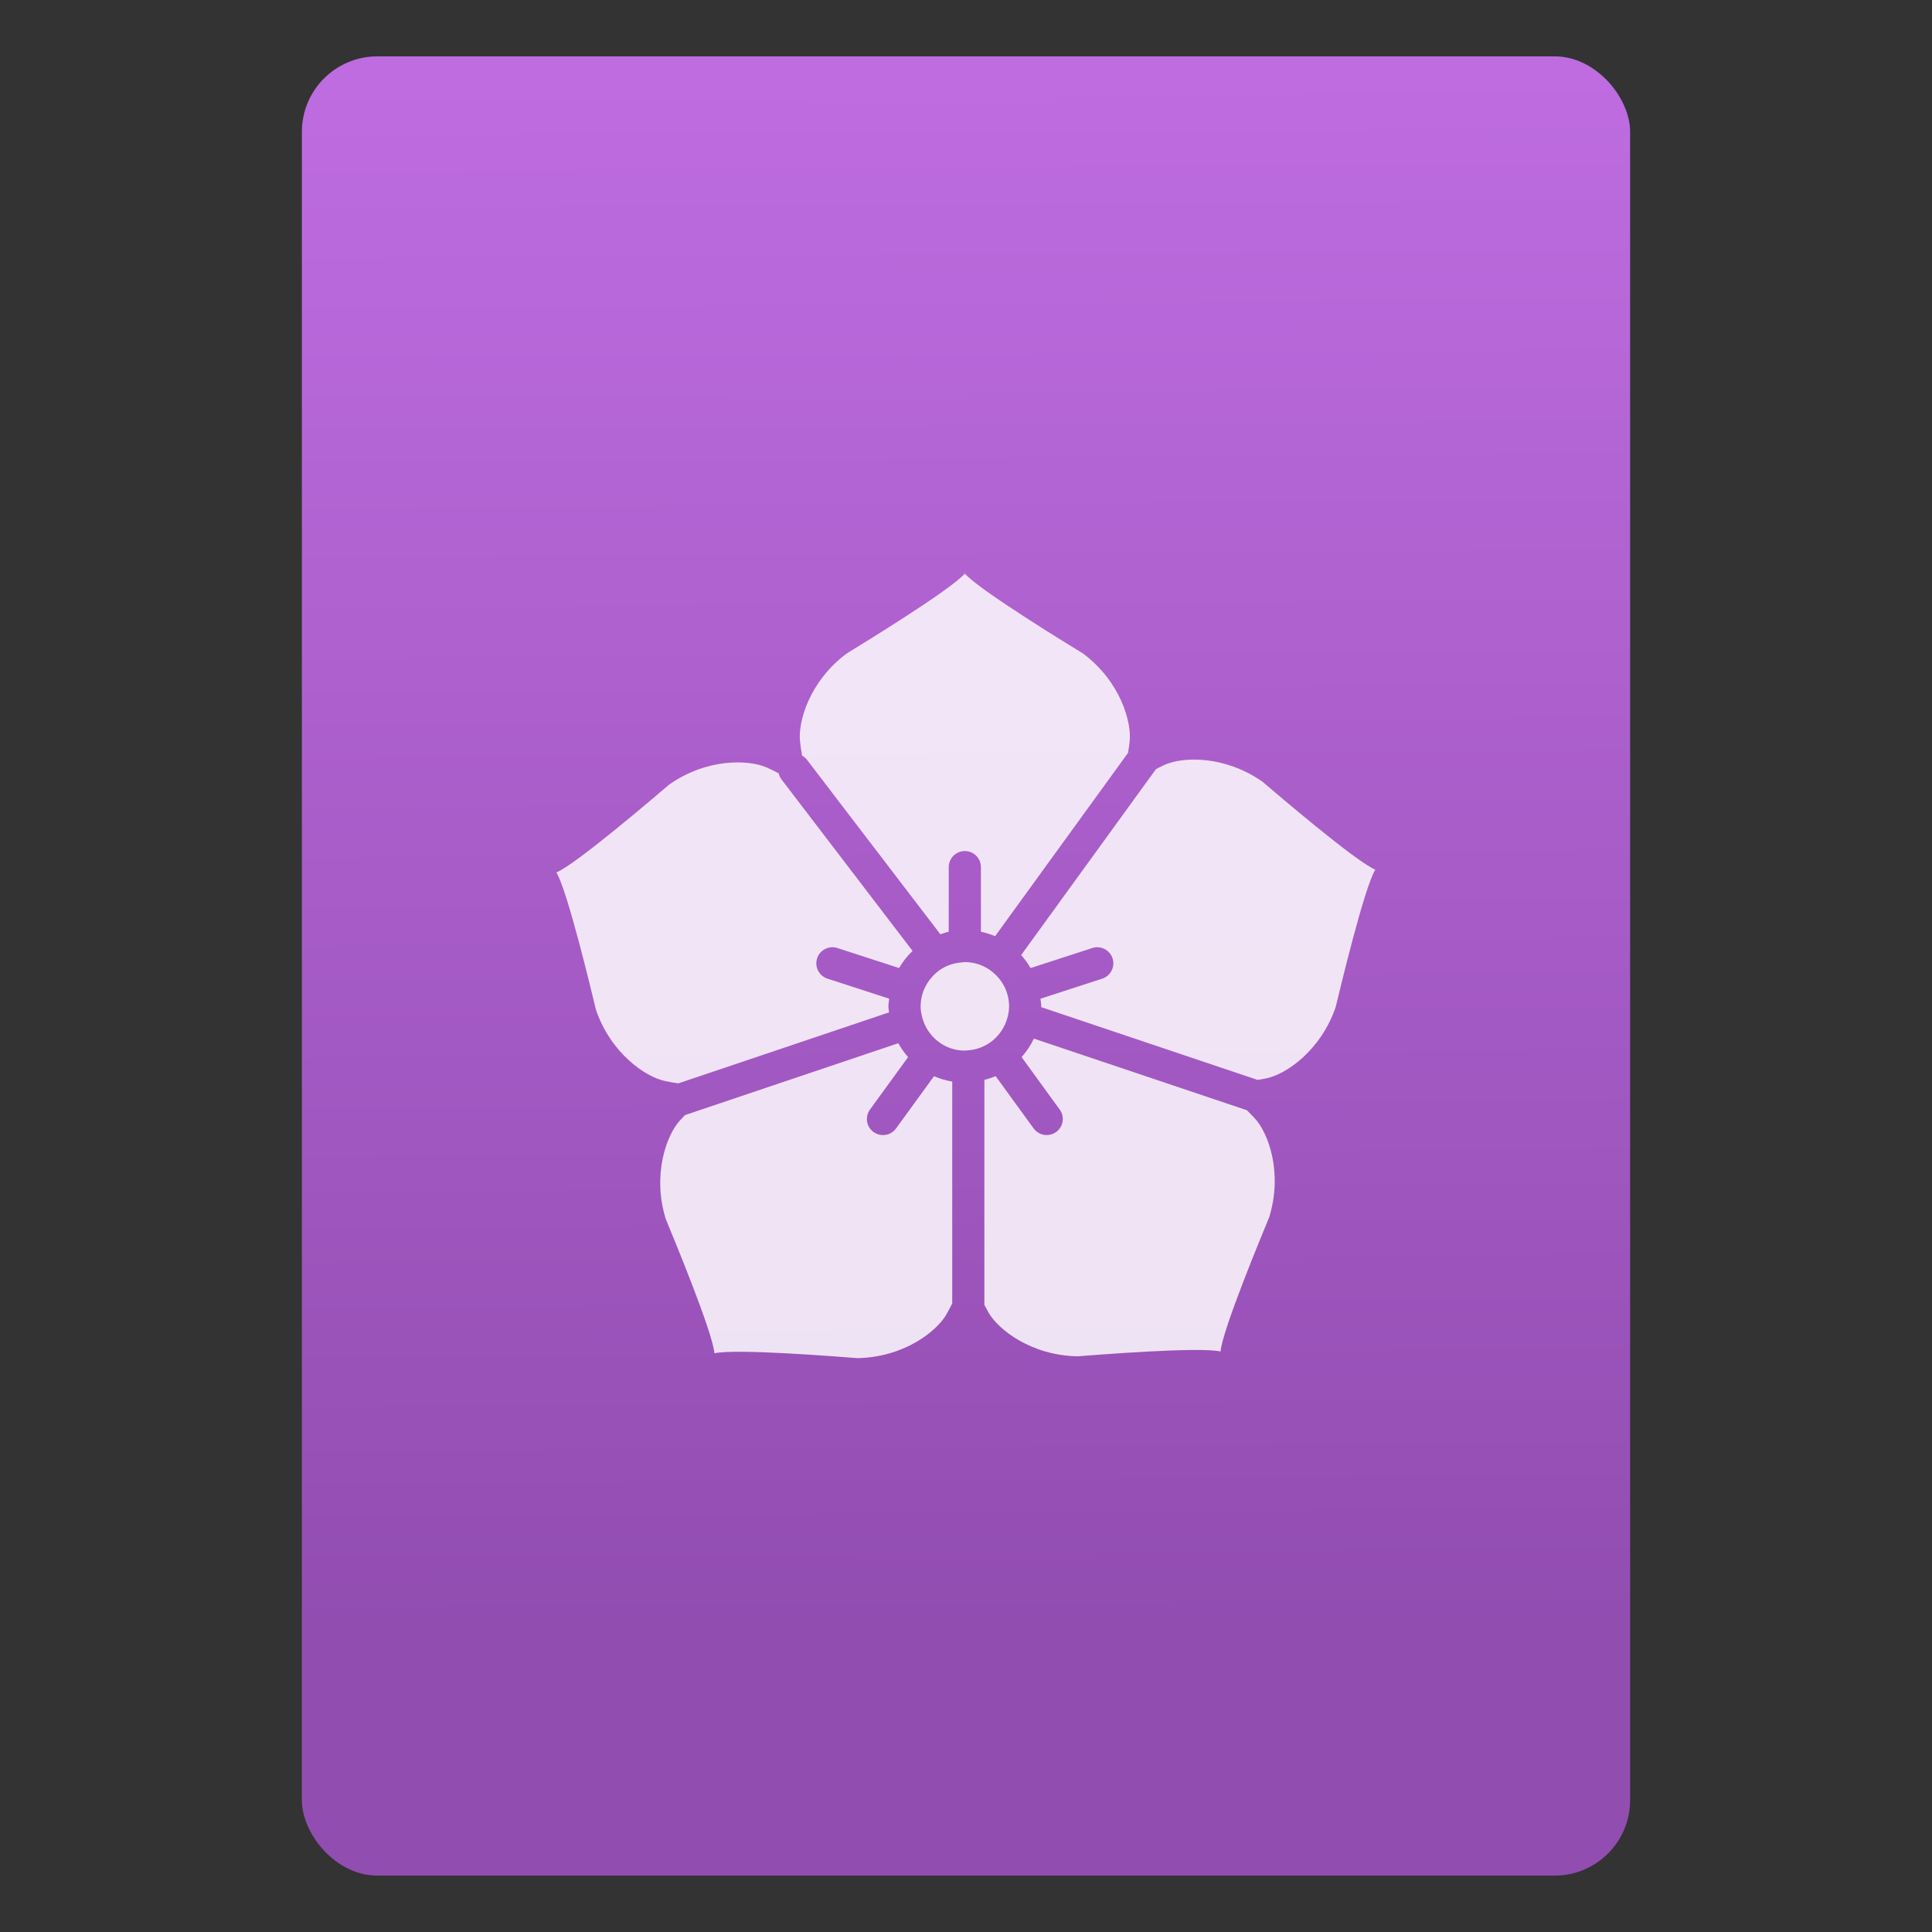 <?xml version="1.0" encoding="UTF-8" standalone="no"?>
<svg
   xmlns:osb="http://www.openswatchbook.org/uri/2009/osb"
   xmlns:dc="http://purl.org/dc/elements/1.1/"
   xmlns:cc="http://creativecommons.org/ns#"
   xmlns:rdf="http://www.w3.org/1999/02/22-rdf-syntax-ns#"
   xmlns:svg="http://www.w3.org/2000/svg"
   xmlns="http://www.w3.org/2000/svg"
   xmlns:xlink="http://www.w3.org/1999/xlink"
   xmlns:sodipodi="http://sodipodi.sourceforge.net/DTD/sodipodi-0.dtd"
   xmlns:inkscape="http://www.inkscape.org/namespaces/inkscape"
   width="64"
   viewBox="0 0 64 64"
   height="64"
   id="svg2"
   version="1.1"
   inkscape:version="0.91 r13725"
   sodipodi:docname="image-bmp.svg"
   inkscape:export-filename="E:\Usuarios\David\Desktop\android.png"
   inkscape:export-xdpi="90"
   inkscape:export-ydpi="90">
  <rect x="0" y="0" width="64" height="64" fill="#333333" stroke="none"/>
  <defs
     id="defs12">
    <linearGradient
       osb:paint="gradient"
       id="linearGradient4207">
      <stop
         id="stop3371"
         offset="0"
         style="stop-color:#3498db;stop-opacity:1;" />
      <stop
         id="stop3373"
         offset="1"
         style="stop-color:#3498db;stop-opacity:0;" />
    </linearGradient>
    <linearGradient
       inkscape:collect="always"
       xlink:href="#linearGradient4531"
       id="linearGradient4182"
       x1="-74.929"
       y1="52.199"
       x2="-75.26"
       y2="2.356"
       gradientUnits="userSpaceOnUse"
       gradientTransform="matrix(1.075,0,0,1.029,56.689,-0.015)" />
    <linearGradient
       id="linearGradient4531"
       inkscape:collect="always">
      <stop
         id="stop4533"
         offset="0"
         style="stop-color:#924db1;stop-opacity:1" />
      <stop
         id="stop4535"
         offset="1"
         style="stop-color:#be6ce0;stop-opacity:1" />
    </linearGradient>
  </defs>
  <sodipodi:namedview
     pagecolor="#747474"
     bordercolor="#666666"
     borderopacity="1"
     objecttolerance="10"
     gridtolerance="10"
     guidetolerance="10"
     inkscape:pageopacity="1"
     inkscape:pageshadow="2"
     inkscape:window-width="1366"
     inkscape:window-height="687"
     id="namedview10"
     showgrid="false"
     inkscape:zoom="5.2716364"
     inkscape:cx="-10.361696"
     inkscape:cy="29.724618"
     inkscape:window-x="0"
     inkscape:window-y="0"
     inkscape:window-maximized="1"
     inkscape:current-layer="svg2"
     inkscape:snap-bbox="true"
     inkscape:bbox-nodes="true"
     inkscape:object-nodes="true"
     borderlayer="false"
     showguides="true"
     inkscape:snap-nodes="true"
     inkscape:object-paths="false"
     inkscape:showpageshadow="false"
     showborder="true">
    <inkscape:grid
       type="xygrid"
       id="grid4160"
       visible="true" />
    <sodipodi:guide
       position="28.889,63.405"
       orientation="0,35.2"
       id="guide6108" />
    <sodipodi:guide
       position="54,55.68"
       orientation="51.2,0"
       id="guide6112" />
    <sodipodi:guide
       position="58.528,62"
       orientation="0,1"
       id="guide6114"
       inkscape:label=""
       inkscape:color="rgb(0,0,255)" />
    <sodipodi:guide
       position="10,4"
       orientation="-56,0"
       id="guide6116" />
    <sodipodi:guide
       position="11,4"
       orientation="-2.8421709e-014,0"
       id="guide6118" />
    <sodipodi:guide
       position="12,62"
       orientation="0,35.2"
       id="guide6120" />
    <sodipodi:guide
       position="52,2"
       orientation="0,-40"
       id="guide6126" />
    <sodipodi:guide
       position="12,62"
       orientation="0,35.2"
       id="guide6138" />
    <sodipodi:guide
       position="55,3"
       orientation="0,-40"
       id="guide6156" />
    <sodipodi:guide
       position="53,4.397"
       orientation="-56,0"
       id="guide6158" />
    <sodipodi:guide
       position="21,48"
       orientation="0,22"
       id="guide4238" />
    <sodipodi:guide
       position="43,48"
       orientation="22,0"
       id="guide4240" />
    <sodipodi:guide
       position="43,26"
       orientation="0,-22"
       id="guide4242" />
    <sodipodi:guide
       position="21,26"
       orientation="-22,0"
       id="guide4244" />
  </sodipodi:namedview>
  <g
     id="g4186"
     transform="translate(56.392,-0.177)">
    <g
       id="g4232"
       transform="translate(-4.0551758e-7,0.398)">
      <rect
         style="opacity:1;fill:url(#linearGradient4182);fill-opacity:1;stroke:none;stroke-width:0.3;stroke-linecap:round;stroke-linejoin:round;stroke-miterlimit:4;stroke-dasharray:none;stroke-dashoffset:0;stroke-opacity:1"
         id="rect4174"
         width="44"
         height="60.265"
         x="-46.392"
         y="1.646"
         ry="2.5" />
    </g>
    <g
       id="g4282"
       transform="matrix(0.533,0,0,0.533,-37.961,18.608)"
       style="fill:#ffffff;fill-opacity:0.835">
      <g
         id="g4230"
         style="fill:#ffffff;fill-opacity:0.835">
        <g
           id="g4232-9"
           style="fill:#ffffff;fill-opacity:0.835">
          <path
             id="path4234"
             d="m 15.271,12.384 c 0.116,0.064 0.222,0.152 0.308,0.264 l 8.286,10.84 c 0.172,-0.058 0.34,-0.123 0.52,-0.162 l 0,-4.013 c 0,-0.553 0.447,-1 1,-1 0.553,0 1,0.447 1,1 l 0,4.014 c 0.306,0.065 0.6,0.159 0.88,0.28 l 8.263,-11.396 c 0.038,-0.225 0.069,-0.452 0.098,-0.687 C 35.77,10.298 35.049,7.774 32.741,6.043 31.803,5.466 26.251,2.077 25.385,1.067 24.52,2.077 18.967,5.466 18.029,6.043 15.721,7.774 15,10.298 15.144,11.524 c 0.035,0.296 0.074,0.578 0.127,0.86 z"
             style="fill:#ffffff;fill-opacity:0.835"
             inkscape:connector-curvature="0" />
          <path
             id="path4236-1"
             d="M 7.582,32.751 20.674,28.34 c -0.01,-0.126 -0.038,-0.246 -0.038,-0.374 0,-0.163 0.032,-0.318 0.048,-0.477 l -3.837,-1.246 c -0.525,-0.171 -0.813,-0.734 -0.643,-1.26 0.17,-0.526 0.736,-0.812 1.26,-0.643 l 3.835,1.245 c 0.231,-0.394 0.507,-0.755 0.837,-1.066 L 13.99,13.862 C 13.902,13.746 13.846,13.617 13.815,13.484 13.586,13.362 13.354,13.248 13.109,13.136 11.988,12.62 9.364,12.526 7.005,14.186 6.167,14.899 1.227,19.133 0,19.644 c 0.693,1.135 2.2,7.464 2.459,8.533 0.933,2.73 3.111,4.195 4.321,4.437 0.273,0.055 0.537,0.101 0.802,0.137 z"
             style="fill:#ffffff;fill-opacity:0.835"
             inkscape:connector-curvature="0" />
          <path
             id="path4238-7"
             d="m 21.108,35.555 c -0.195,0.271 -0.5,0.412 -0.81,0.412 -0.204,0 -0.409,-0.062 -0.587,-0.191 -0.446,-0.323 -0.546,-0.948 -0.221,-1.396 l 2.369,-3.26 c -0.236,-0.263 -0.437,-0.552 -0.61,-0.863 L 7.994,34.723 c -0.104,0.106 -0.206,0.215 -0.31,0.328 -0.837,0.907 -1.738,3.373 -0.888,6.129 0.419,1.018 2.92,7.024 3.026,8.35 1.294,-0.309 7.778,0.214 8.876,0.298 2.884,-0.044 4.951,-1.662 5.555,-2.738 0.125,-0.223 0.24,-0.44 0.349,-0.661 l 0,-13.79 c -0.396,-0.066 -0.776,-0.175 -1.133,-0.332 l -2.361,3.248 z"
             style="fill:#ffffff;fill-opacity:0.835"
             inkscape:connector-curvature="0" />
          <path
             id="path4240-0"
             d="m 42.912,34.421 -13.236,-4.45 c -0.197,0.422 -0.457,0.805 -0.764,1.147 l 2.369,3.261 c 0.325,0.447 0.227,1.072 -0.221,1.396 -0.178,0.129 -0.383,0.19 -0.588,0.19 -0.31,0 -0.613,-0.144 -0.81,-0.412 L 27.3,32.302 c -0.223,0.1 -0.459,0.17 -0.7,0.234 l 0,13.984 c 0.079,0.151 0.16,0.303 0.247,0.457 0.604,1.076 2.671,2.694 5.555,2.738 1.097,-0.084 7.582,-0.605 8.876,-0.298 0.105,-1.326 2.607,-7.332 3.025,-8.349 0.851,-2.758 -0.049,-5.223 -0.888,-6.131 -0.165,-0.178 -0.332,-0.349 -0.503,-0.516 z"
             style="fill:#ffffff;fill-opacity:0.835"
             inkscape:connector-curvature="0" />
          <path
             id="path4242-7"
             d="m 43.892,14.012 c -2.358,-1.66 -4.982,-1.566 -6.104,-1.05 -0.177,0.082 -0.348,0.165 -0.516,0.25 l -8.389,11.569 c 0.226,0.247 0.42,0.517 0.588,0.806 l 3.836,-1.246 c 0.522,-0.171 1.088,0.117 1.26,0.643 0.171,0.524 -0.117,1.089 -0.643,1.26 l -3.838,1.247 c 0.016,0.159 0.049,0.312 0.049,0.476 0,0.016 -0.006,0.031 -0.006,0.047 l 13.455,4.524 c 0.176,-0.029 0.352,-0.06 0.531,-0.097 1.211,-0.242 3.389,-1.707 4.32,-4.438 0.26,-1.07 1.767,-7.398 2.46,-8.533 -1.225,-0.511 -6.164,-4.745 -7.003,-5.458 z"
             style="fill:#ffffff;fill-opacity:0.835"
             inkscape:connector-curvature="0" />
          <path
             id="path4244-5"
             d="m 28.028,28.684 c 0.006,-0.021 0.014,-0.039 0.019,-0.061 0.053,-0.212 0.088,-0.43 0.088,-0.658 0,-0.906 -0.444,-1.703 -1.121,-2.205 -0.018,-0.013 -0.032,-0.028 -0.049,-0.04 -0.449,-0.316 -0.991,-0.505 -1.58,-0.505 -0.067,0 -0.13,0.015 -0.195,0.02 -0.462,0.033 -0.892,0.174 -1.263,0.408 -0.018,0.011 -0.039,0.019 -0.056,0.031 -0.19,0.126 -0.357,0.279 -0.51,0.447 -0.445,0.489 -0.724,1.132 -0.724,1.845 0,0.251 0.045,0.489 0.108,0.72 0.006,0.021 0.013,0.041 0.019,0.062 0.339,1.135 1.38,1.969 2.623,1.969 0.022,0 0.043,-0.006 0.065,-0.007 0.022,0 0.042,-0.005 0.064,-0.006 1.207,-0.057 2.204,-0.893 2.512,-2.02 z"
             style="fill:#ffffff;fill-opacity:0.835"
             inkscape:connector-curvature="0" />
        </g>
      </g>
      <g
         id="g4246"
         style="fill:#ffffff;fill-opacity:0.835" />
      <g
         id="g4248"
         style="fill:#ffffff;fill-opacity:0.835" />
      <g
         id="g4250"
         style="fill:#ffffff;fill-opacity:0.835" />
      <g
         id="g4252"
         style="fill:#ffffff;fill-opacity:0.835" />
      <g
         id="g4254"
         style="fill:#ffffff;fill-opacity:0.835" />
      <g
         id="g4256"
         style="fill:#ffffff;fill-opacity:0.835" />
      <g
         id="g4258"
         style="fill:#ffffff;fill-opacity:0.835" />
      <g
         id="g4260"
         style="fill:#ffffff;fill-opacity:0.835" />
      <g
         id="g4262"
         style="fill:#ffffff;fill-opacity:0.835" />
      <g
         id="g4264"
         style="fill:#ffffff;fill-opacity:0.835" />
      <g
         id="g4266"
         style="fill:#ffffff;fill-opacity:0.835" />
      <g
         id="g4268"
         style="fill:#ffffff;fill-opacity:0.835" />
      <g
         id="g4270"
         style="fill:#ffffff;fill-opacity:0.835" />
      <g
         id="g4272"
         style="fill:#ffffff;fill-opacity:0.835" />
      <g
         id="g4274"
         style="fill:#ffffff;fill-opacity:0.835" />
    </g>
  </g>
</svg>
